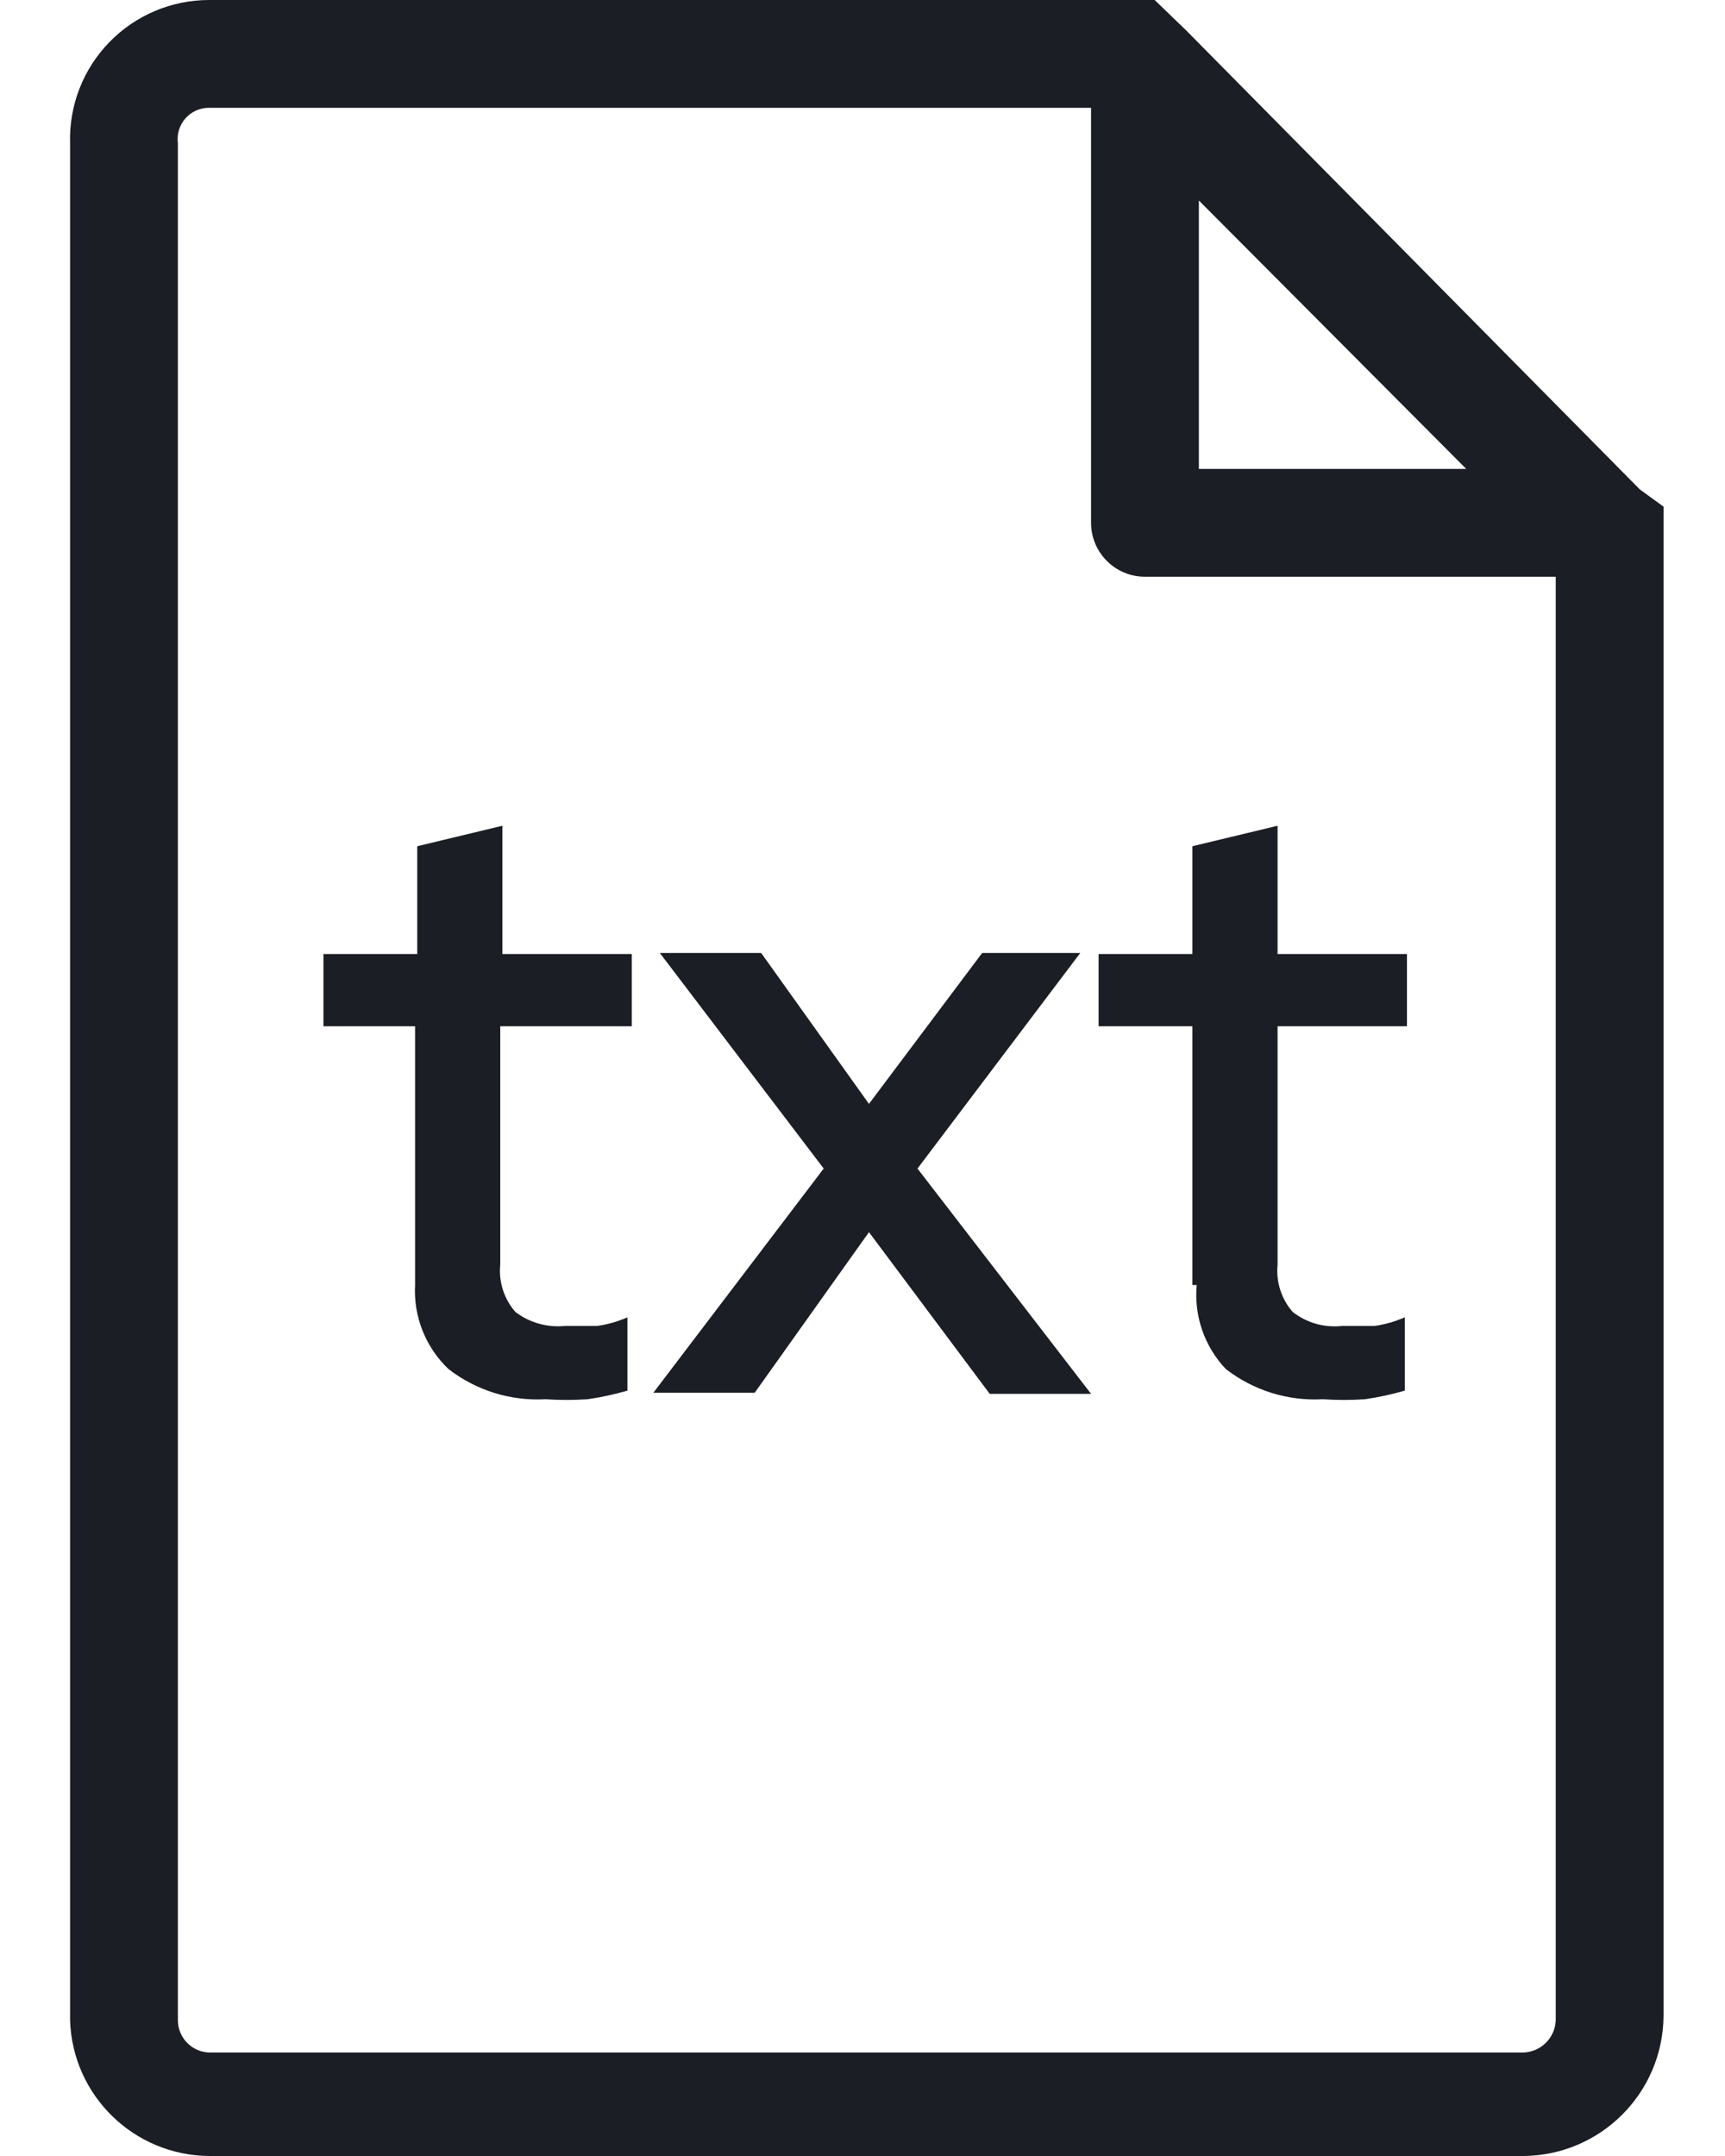 <?xml version="1.0" encoding="UTF-8"?>
<svg width="24px" height="30px" viewBox="0 0 24 30" version="1.1" xmlns="http://www.w3.org/2000/svg" xmlns:xlink="http://www.w3.org/1999/xlink">
    <!-- Generator: Sketch 62 (91390) - https://sketch.com -->
    <title>Icons/TXT</title>
    <desc>Created with Sketch.</desc>
    <g id="Page-1" stroke="none" stroke-width="1" fill="none" fill-rule="evenodd">
        <g id="Icons" transform="translate(-1278, -200)" fill="#1B1E24">
            <g id="Icons/.TXT" transform="translate(1275, 200)">
                <g id="Actian-Icon__txt" transform="translate(3, 0)">
                    <path d="M5.775,17.88 L5.775,14.28 L4.5,14.28 L4.5,13.275 L5.805,13.275 L5.805,11.775 L6.99,11.49 L6.99,13.275 L8.79,13.275 L8.79,14.28 L6.96,14.28 L6.96,17.595 C6.936,17.835 7.012,18.074 7.17,18.255 C7.367,18.405 7.614,18.475 7.86,18.45 L8.31,18.45 C8.455,18.429 8.596,18.389 8.73,18.33 L8.73,19.35 C8.548,19.403 8.363,19.443 8.175,19.47 C7.98,19.483 7.785,19.483 7.59,19.47 C7.104,19.497 6.625,19.348 6.24,19.05 C5.921,18.747 5.751,18.319 5.775,17.88 Z M9.09,19.38 L11.46,16.26 L9.18,13.26 L10.59,13.26 L12.09,15.36 L13.665,13.26 L15.03,13.26 L12.765,16.26 L15.18,19.395 L13.77,19.395 L12.09,17.145 L10.5,19.38 L9.09,19.38 Z M16.59,17.88 L16.59,14.28 L15.285,14.28 L15.285,13.275 L16.59,13.275 L16.59,11.775 L17.775,11.49 L17.775,13.275 L19.575,13.275 L19.575,14.28 L17.775,14.28 L17.775,17.595 C17.751,17.835 17.827,18.074 17.985,18.255 C18.18,18.408 18.428,18.478 18.675,18.45 L19.125,18.45 C19.27,18.429 19.411,18.389 19.545,18.33 L19.545,19.35 C19.363,19.403 19.178,19.443 18.99,19.47 C18.795,19.483 18.6,19.483 18.405,19.47 C17.919,19.497 17.44,19.348 17.055,19.05 C16.758,18.737 16.61,18.31 16.65,17.88 L16.59,17.88 Z" id="Shape" fill-rule="nonzero"></path>
                    <path d="M22.815,6.81 C22.815,6.81 22.815,6.81 22.815,6.81 L16.5,0.42 L16.5,0.42 L16.065,-2.24060863e-07 L2.91,-2.24060863e-07 C2.386,-2.24060863e-07 1.885,0.212 1.52,0.588 C1.155,0.964 0.959,1.471 0.975,1.995 L0.975,28.11 C1.007,29.158 1.862,29.992 2.91,30 L21.195,30 C22.269,29.992 23.137,29.124 23.145,28.05 L23.145,7.05 L22.815,6.81 Z M16.68,2.79 L20.4,6.525 L16.68,6.525 L16.68,2.79 Z M21.645,28.11 C21.637,28.355 21.44,28.552 21.195,28.56 L2.91,28.56 C2.667,28.552 2.475,28.353 2.475,28.11 L2.475,1.995 C2.458,1.87 2.496,1.743 2.579,1.648 C2.663,1.553 2.783,1.499 2.91,1.5 L15.18,1.5 L15.18,7.275 C15.18,7.689 15.516,8.025 15.93,8.025 L21.645,8.025 L21.645,28.11 Z" id="Shape" fill-rule="nonzero"></path>
                </g>
            </g>
        </g>
    </g>
</svg>